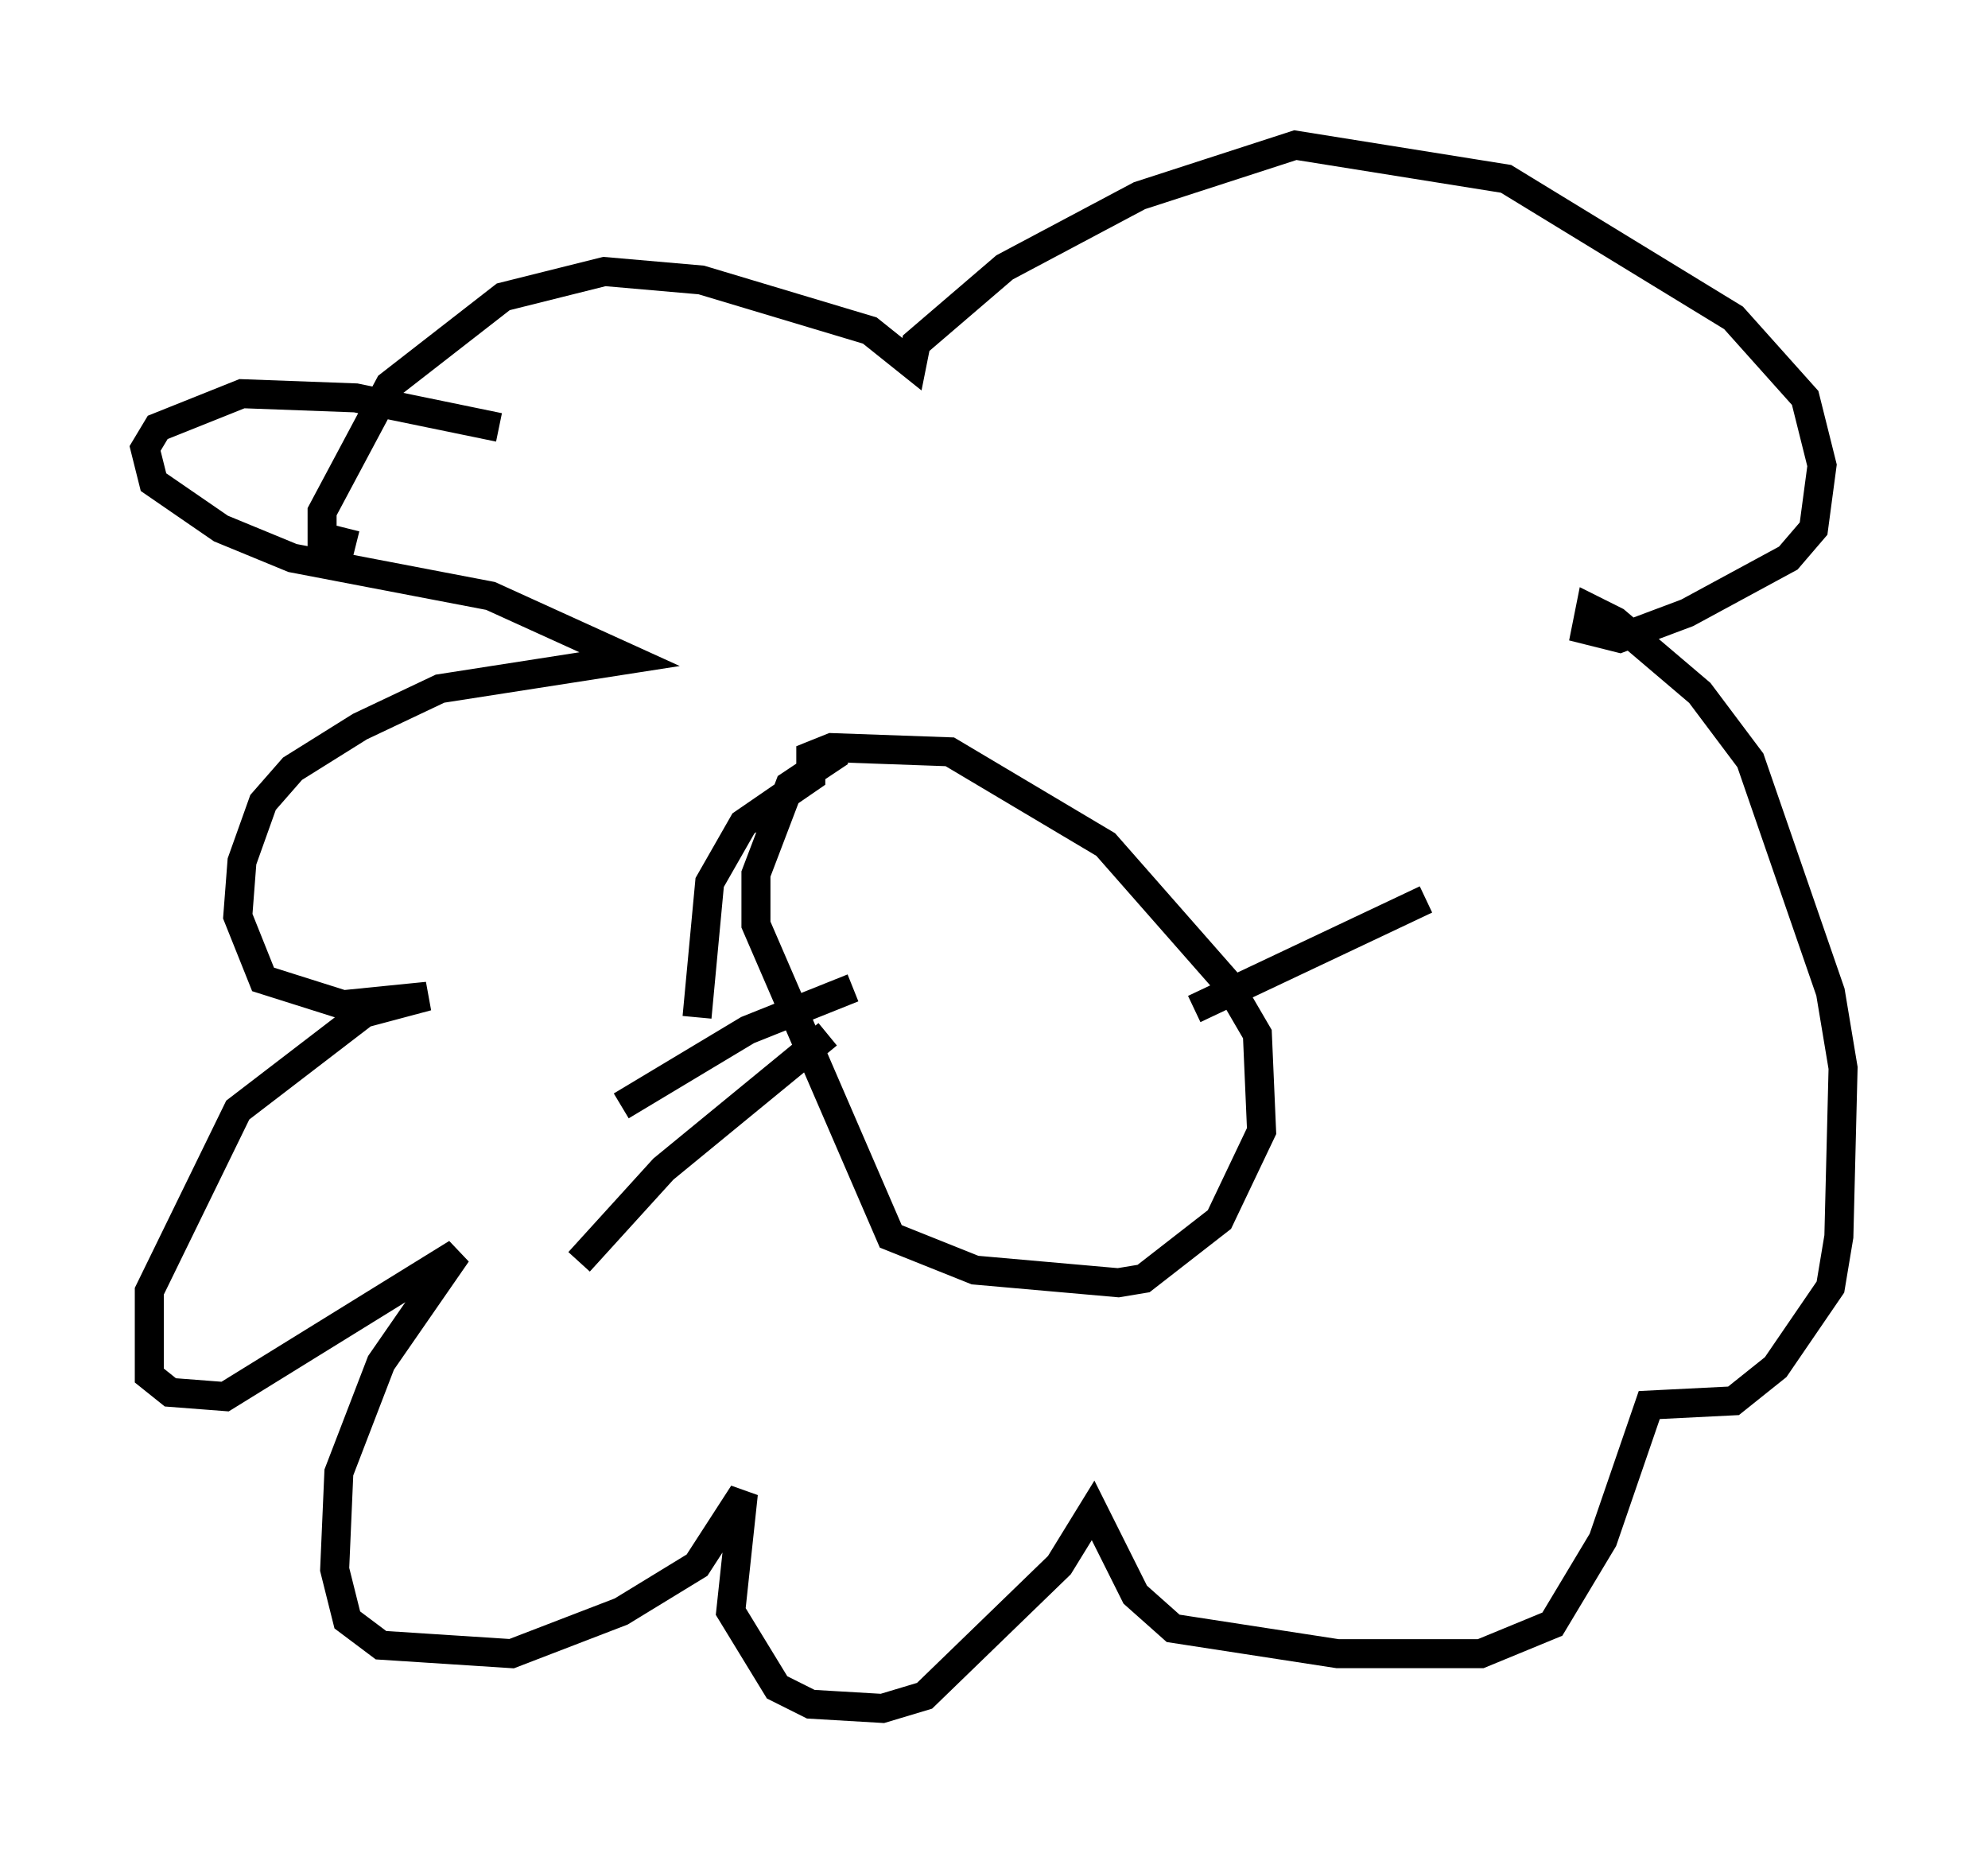 <?xml version="1.0" encoding="utf-8" ?>
<svg baseProfile="full" height="63.888" version="1.1" width="68.536" xmlns="http://www.w3.org/2000/svg" xmlns:ev="http://www.w3.org/2001/xml-events" xmlns:xlink="http://www.w3.org/1999/xlink"><defs /><rect fill="white" height="63.888" width="68.536" x="0" y="0" /><path d="M30.419, 25.771 m-1.453, 0.145 l-1.743, 1.162 -1.162, 3.05 l0.0, 1.743 4.648, 10.749 l2.905, 1.162 4.939, 0.436 l0.872, -0.145 2.615, -2.034 l1.453, -3.05 -0.145, -3.341 l-1.017, -1.743 -4.212, -4.793 l-5.374, -3.196 -4.067, -0.145 l-0.726, 0.291 0.0, 0.726 l-2.324, 1.598 -1.162, 2.034 l-0.436, 4.648 m-6.827, -20.335 l-4.939, -1.017 -3.922, -0.145 l-2.905, 1.162 -0.436, 0.726 l0.291, 1.162 2.324, 1.598 l2.469, 1.017 6.827, 1.307 l4.793, 2.179 -6.536, 1.017 l-2.76, 1.307 -2.324, 1.453 l-1.017, 1.162 -0.726, 2.034 l-0.145, 1.888 0.872, 2.179 l2.76, 0.872 2.905, -0.291 l-2.179, 0.581 -4.358, 3.341 l-3.05, 6.246 0.0, 2.905 l0.726, 0.581 1.888, 0.145 l7.989, -4.939 -2.615, 3.777 l-1.453, 3.777 -0.145, 3.341 l0.436, 1.743 1.162, 0.872 l4.503, 0.291 3.777, -1.453 l2.615, -1.598 1.598, -2.469 l-0.436, 4.067 1.598, 2.615 l1.162, 0.581 2.469, 0.145 l1.453, -0.436 4.648, -4.503 l1.162, -1.888 1.453, 2.905 l1.307, 1.162 5.665, 0.872 l4.939, 0.0 2.469, -1.017 l1.743, -2.905 1.598, -4.648 l2.905, -0.145 1.453, -1.162 l1.888, -2.76 0.291, -1.743 l0.145, -5.81 -0.436, -2.615 l-2.76, -7.989 -1.743, -2.324 l-2.905, -2.469 -0.872, -0.436 l-0.145, 0.726 1.162, 0.291 l2.324, -0.872 3.486, -1.888 l0.872, -1.017 0.291, -2.179 l-0.581, -2.324 -2.469, -2.76 l-7.844, -4.793 -7.263, -1.162 l-5.374, 1.743 -4.648, 2.469 l-3.05, 2.615 -0.145, 0.726 l-1.453, -1.162 -5.81, -1.743 l-3.341, -0.291 -3.486, 0.872 l-3.922, 3.05 -2.324, 4.358 l0.0, 0.872 1.162, 0.291 m17.14, 15.251 l-3.631, 1.453 -4.358, 2.615 m7.117, -2.469 l-5.665, 4.648 -2.905, 3.196 m21.207, -8.715 l7.989, -3.777 m-7.698, 5.81 " fill="none" stroke="black" stroke-width="1" /></svg>